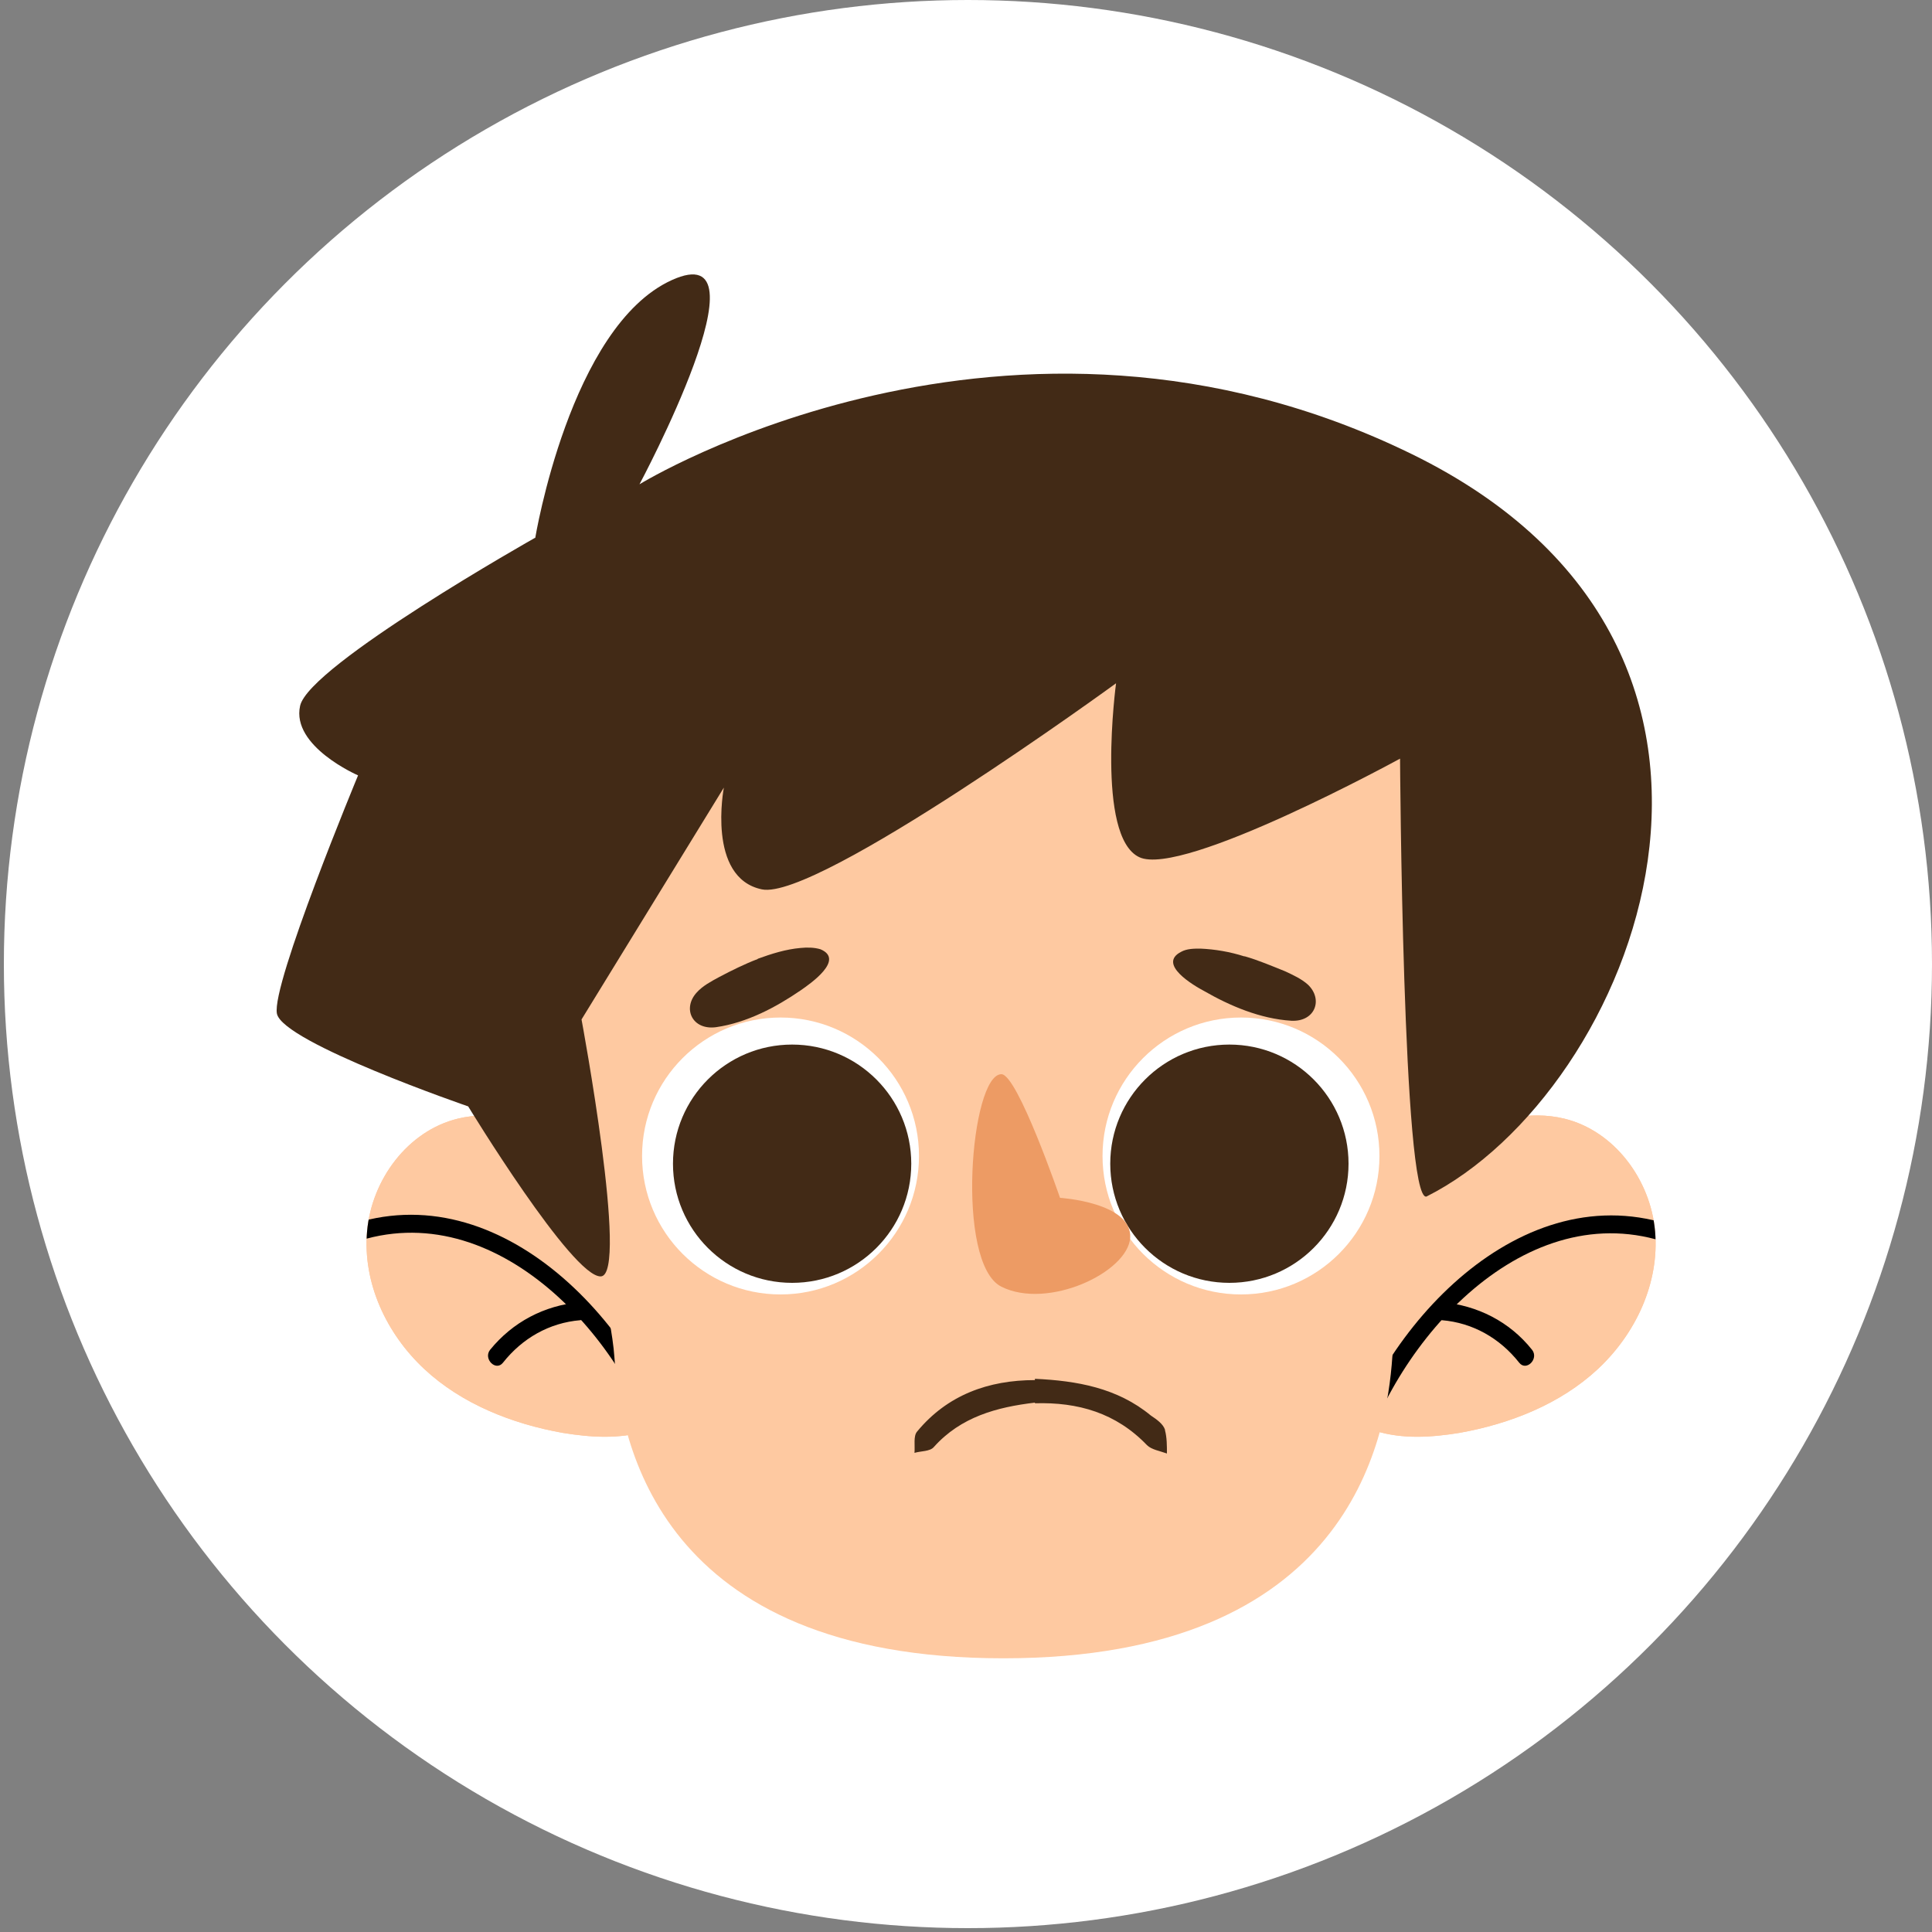 <?xml version="1.0" encoding="UTF-8"?>
<svg xmlns="http://www.w3.org/2000/svg" version="1.1" xmlns:xlink="http://www.w3.org/1999/xlink" viewBox="0 0 300 300">
  <rect x="0" y="0" width="300" height="300" fill="#808080" stroke="none"/>
  <defs>
    <style>
      .cls-1 {
        fill: #422a16;
      }

      .cls-2 {
        fill: #fff;
      }

      .cls-3 {
        fill: none;
      }

      .cls-4 {
        clip-path: url(#clippath-1);
      }

      .cls-5 {
        fill: #fec9a1;
      }

      .cls-6 {
        clip-path: url(#clippath-3);
      }

      .cls-7 {
        clip-path: url(#clippath-2);
      }

      .cls-8 {
        clip-path: url(#clippath);
      }

      .cls-9 {
        fill: #ed9b64;
      }
    </style>
    <clipPath id="clippath">
      <path class="cls-5" d="M100,186.8c-3.9-3.9-8-7.7-12.9-10.4-4.9-2.6-10.6-4-16-2.7-7.8,1.9-13.4,9.5-14.1,17.5-.7,8,3,15.9,8.9,21.4,5.8,5.4,13.6,8.5,21.5,9.9,4.3.7,8.8,1,13-.3,4.2-1.3,8-4.2,9.5-8.4"/>
    </clipPath>
    <clipPath id="clippath-1">
      <path class="cls-5" d="M214,186.8c3.9-3.9,8-7.7,12.9-10.4,4.9-2.6,10.6-4,16-2.7,7.8,1.9,13.4,9.5,14.1,17.5.7,8-3,15.9-8.9,21.4-5.8,5.4-13.6,8.5-21.5,9.9-4.3.7-8.8,1-13-.3-4.2-1.3-8-4.2-9.5-8.4"/>
    </clipPath>
    <clipPath id="clippath-2">
      <circle class="cls-3" cx="121.2" cy="179.5" r="21.5"/>
    </clipPath>
    <clipPath id="clippath-3">
      <circle class="cls-3" cx="192.7" cy="179.5" r="21.5"/>
    </clipPath>
  </defs>
  <!-- Generator: Adobe Illustrator 28.7.8, SVG Export Plug-In . SVG Version: 1.2.0 Build 200)  -->
  <g>
    <g id="Layer_1">
      <circle class="cls-2" cx="150.3" cy="149.7" r="149.7"/>
      <g>
        <g>
          <g>
            <g>
              <path class="cls-5" d="M100,186.8c-3.9-3.9-8-7.7-12.9-10.4-4.9-2.6-10.6-4-16-2.7-7.8,1.9-13.4,9.5-14.1,17.5-.7,8,3,15.9,8.9,21.4,5.8,5.4,13.6,8.5,21.5,9.9,4.3.7,8.8,1,13-.3,4.2-1.3,8-4.2,9.5-8.4"/>
              <g class="cls-8">
                <path class="cls-5" d="M100,186.8c-3.9-3.9-8-7.7-12.9-10.4-4.9-2.6-10.6-4-16-2.7-7.8,1.9-13.4,9.5-14.1,17.5-.7,8,3,15.9,8.9,21.4,5.8,5.4,13.6,8.5,21.5,9.9,4.3.7,8.8,1,13-.3,4.2-1.3,8-4.2,9.5-8.4"/>
                <path d="M103.7,221.5c-8.8-21.8-32.5-42.7-56.5-27.9-1.5.9-.1,3.4,1.4,2.4,22.3-13.8,44.3,6.1,52.4,26.2.7,1.7,3.4.9,2.7-.7h0Z"/>
                <path d="M90.1,202.2c-5.6.5-10.5,3.1-14,7.4-1.1,1.4.9,3.4,2,2,3-3.8,7.2-6.2,12-6.6,1.8-.2,1.8-3,0-2.8h0Z"/>
              </g>
            </g>
            <g>
              <path class="cls-5" d="M214,186.8c3.9-3.9,8-7.7,12.9-10.4,4.9-2.6,10.6-4,16-2.7,7.8,1.9,13.4,9.5,14.1,17.5.7,8-3,15.9-8.9,21.4-5.8,5.4-13.6,8.5-21.5,9.9-4.3.7-8.8,1-13-.3-4.2-1.3-8-4.2-9.5-8.4"/>
              <g class="cls-4">
                <path class="cls-5" d="M214,186.8c3.9-3.9,8-7.7,12.9-10.4,4.9-2.6,10.6-4,16-2.7,7.8,1.9,13.4,9.5,14.1,17.5.7,8-3,15.9-8.9,21.4-5.8,5.4-13.6,8.5-21.5,9.9-4.3.7-8.8,1-13-.3-4.2-1.3-8-4.2-9.5-8.4"/>
                <path d="M213,222.3c8.2-20.2,30.1-40,52.4-26.2,1.5,1,3-1.5,1.4-2.4-24-14.8-47.7,6.1-56.5,27.9-.7,1.7,2,2.4,2.7.7h0Z"/>
                <path d="M223.9,205c4.8.4,9,2.8,12,6.6,1.1,1.4,3.1-.6,2-2-3.5-4.4-8.5-6.9-14-7.4-1.8-.2-1.8,2.6,0,2.8h0Z"/>
              </g>
            </g>
            <path class="cls-5" d="M223.4,105.2l-67.6-3.6-67.6,3.6-7.2,48.7s13.5,43.7,14.4,56.8c.9,13.1,6.8,46.8,60.4,46.8s59.5-33.8,60.4-46.8c.9-13.1,14.4-56.8,14.4-56.8l-7.2-48.7Z"/>
            <path class="cls-1" d="M83.1,83.6s5.4-32.9,21.2-40.1c15.8-7.2-5,31.7-5,31.7,0,0,57.3-35.3,119.9-4.7,62.6,30.6,34.4,99.2,2.3,115.3-3.7.9-4.1-68-4.1-68,0,0-33.8,18.5-40.5,15.3-6.8-3.2-3.6-27-3.6-27,0,0-46.4,33.8-55,32-8.6-1.8-5.9-15.8-5.9-15.8l-22.1,36s7.4,39.7,3,39.9c-4.4.2-20.6-26.4-20.6-26.4,0,0-28.8-9.9-29.7-14.4-.9-4.5,12.6-37,12.6-37,0,0-10.4-4.5-9-10.8,1.4-6.3,36.5-26.1,36.5-26.1Z"/>
            <g>
              <circle class="cls-2" cx="121.2" cy="179.5" r="21.5"/>
              <g class="cls-7">
                <circle class="cls-1" cx="123" cy="180.7" r="18.5"/>
              </g>
            </g>
            <g>
              <circle class="cls-2" cx="192.7" cy="179.5" r="21.5"/>
              <g class="cls-6">
                <circle class="cls-1" cx="190.9" cy="180.7" r="18.5"/>
              </g>
            </g>
            <path class="cls-9" d="M155.5,166.8c2.5,0,9.1,19.2,9.1,19.2,0,0,11.2.7,10.9,6.2-.4,5.4-12.8,11.2-20,7.6-7.2-3.6-4.8-33,0-33Z"/>
          </g>
          <path class="cls-1" d="M193.2,148.5c-2.2-.7-4.5-1.1-6.8-1.2-1,0-2.1,0-3,.5-3.7,1.9,1.9,5.2,3.6,6.1,4,2.3,8.7,4.3,13.5,4.6,3.7.2,5-3.3,2.6-5.6-1-.9-2.3-1.5-3.6-2.1-2-.8-4.1-1.7-6.2-2.3Z"/>
          <path class="cls-1" d="M117.6,148.9c2.2-.8,4.4-1.5,6.7-1.7,1-.1,2.1-.1,3.1.2,3.8,1.6-1.5,5.3-3.1,6.4-3.8,2.6-8.3,5-13.1,5.7-3.7.5-5.3-2.9-3-5.4.9-1,2.2-1.7,3.5-2.4,1.9-1,3.9-2,6-2.8Z"/>
        </g>
        <path class="cls-1" d="M180.9,222c-.3-.9-1.3-1.6-2.2-2.2-5.2-4.3-11.5-5.4-18-5.7v.2c-7.2,0-13.6,2.3-18.3,8-.6.7-.3,2.2-.4,3.3,1-.3,2.4-.2,3-.9,4.2-4.7,9.8-6.2,15.7-6.9,0,0,0,.1,0,.1,6.7-.2,12.6,1.5,17.4,6.5.7.7,2,.9,3.1,1.3,0-1.2,0-2.5-.3-3.6Z"/>
      </g>
    </g>
  </g>
</svg>